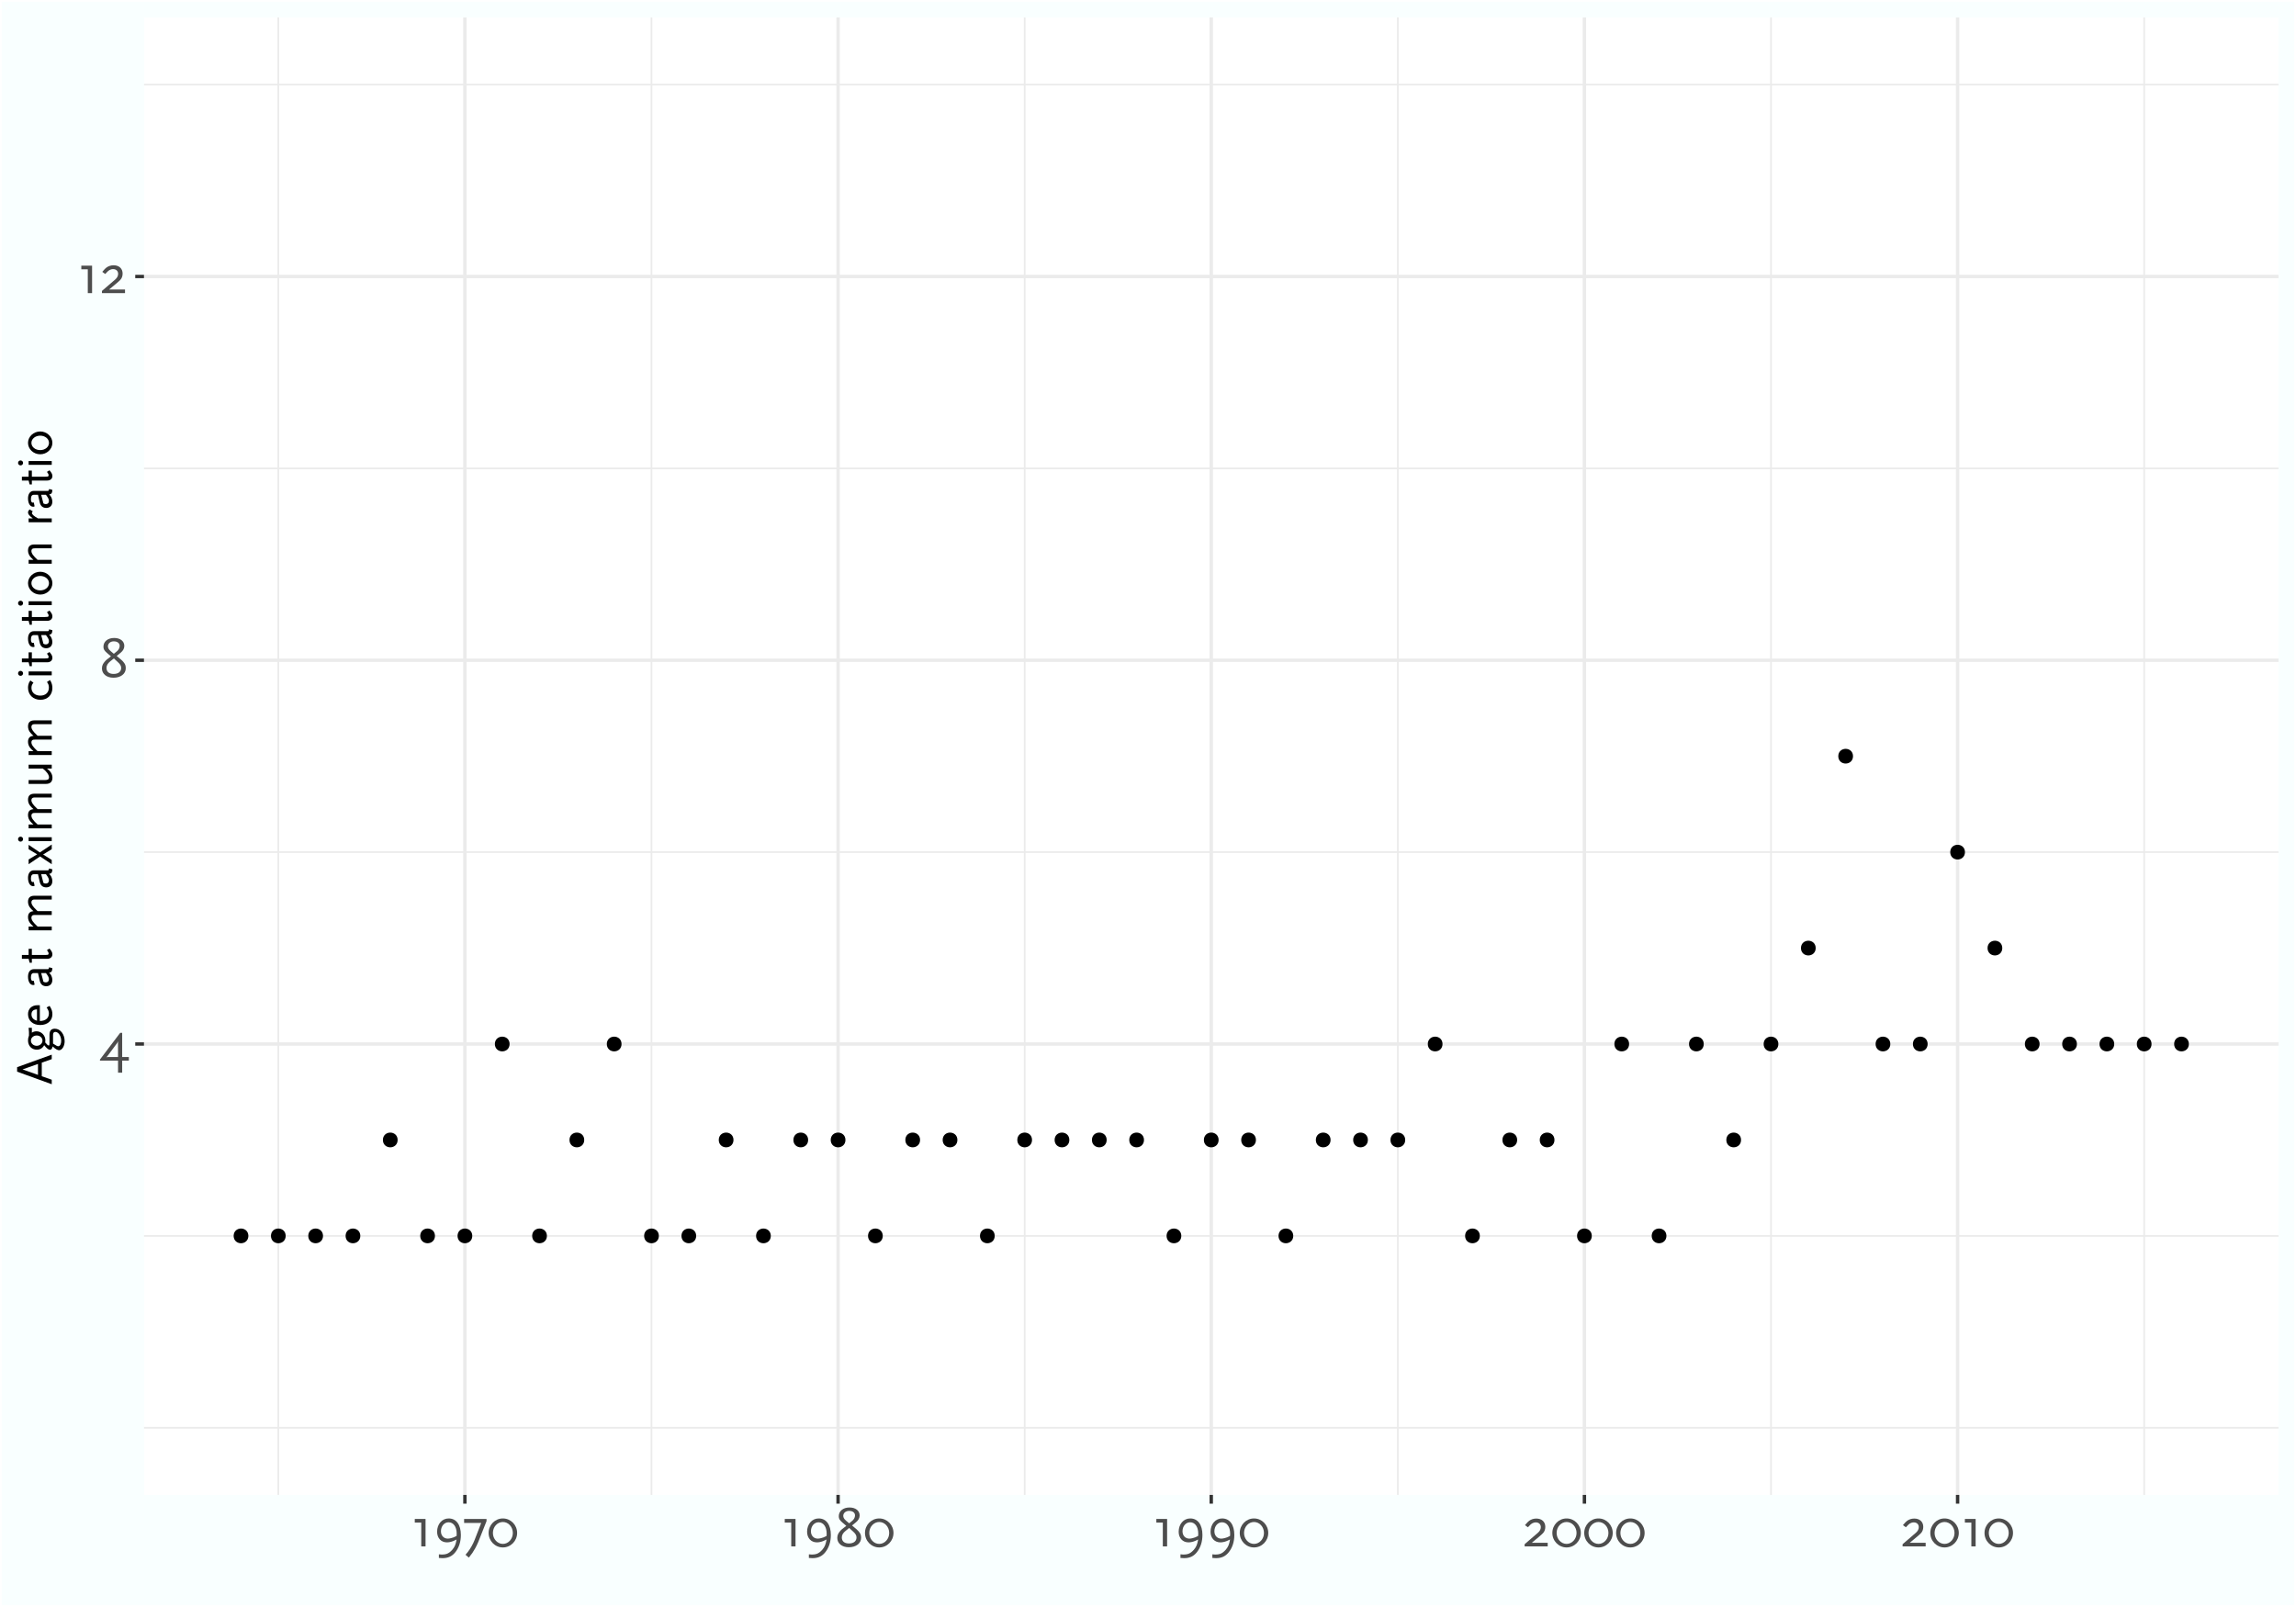 <?xml version="1.0" encoding="UTF-8"?>
<svg xmlns="http://www.w3.org/2000/svg" xmlns:xlink="http://www.w3.org/1999/xlink" width="720" height="504" viewBox="0 0 720 504">
<defs>
<g>
<g id="glyph-0-0">
<path d="M 1.547 0 L 8.266 0 L 8.266 -11.875 L 1.547 -11.875 Z M 2.578 -1.031 L 2.578 -10.859 L 7.234 -10.859 L 7.234 -1.031 Z M 2.578 -1.031 "/>
</g>
<g id="glyph-0-1">
<path d="M 9.188 0 L 9.188 -1.141 L 7.094 -1.141 L 7.094 -8.719 L 6.469 -8.719 L 0.125 -0.344 L 0.125 0 L 5.797 0 L 5.797 3.781 L 7.094 3.781 L 7.094 0 Z M 5.812 -6.078 L 5.781 -5.531 L 5.797 -1.141 L 2.578 -1.141 L 2.125 -1.047 L 2.469 -1.422 L 5.547 -5.547 Z M 5.812 -6.078 "/>
</g>
<g id="glyph-0-2">
<path d="M 8.219 -2.688 C 8.219 -3.531 8.062 -3.984 7.469 -4.688 C 7.25 -4.953 7.031 -5.172 6.859 -5.312 L 5.375 -6.562 L 6.625 -7.578 C 7.375 -8.188 7.766 -8.906 7.766 -9.719 C 7.766 -11.203 6.469 -12.203 4.594 -12.203 C 2.594 -12.203 1.219 -11.094 1.219 -9.453 C 1.219 -8.656 1.5 -8.219 2.406 -7.438 L 3.578 -6.438 L 2.297 -5.453 C 1.875 -5.125 1.281 -4.406 1.047 -3.953 C 0.859 -3.594 0.75 -3.156 0.75 -2.656 C 0.75 -0.922 2.219 0.266 4.359 0.266 C 6.641 0.266 8.219 -0.953 8.219 -2.688 Z M 6.781 -2.812 C 6.781 -1.641 5.891 -0.922 4.406 -0.922 C 2.984 -0.922 2.172 -1.609 2.172 -2.812 C 2.172 -3.562 2.562 -4.234 3.344 -4.859 L 4.484 -5.781 L 5.609 -4.75 C 6.469 -4 6.781 -3.453 6.781 -2.812 Z M 6.312 -9.719 C 6.312 -9.125 6 -8.484 5.469 -8.047 L 4.484 -7.234 L 3.516 -8.047 C 2.922 -8.547 2.625 -9.047 2.625 -9.578 C 2.625 -10.469 3.391 -11.141 4.453 -11.141 C 5.594 -11.141 6.312 -10.578 6.312 -9.719 Z M 6.312 -9.719 "/>
</g>
<g id="glyph-0-3">
<path d="M 4.656 0 L 4.656 -8.609 L 1.281 -8.609 L 1.281 -7.469 L 3.312 -7.469 L 3.312 0 Z M 4.656 0 "/>
</g>
<g id="glyph-0-4">
<path d="M 7.984 0 L 7.984 -1.141 L 3 -1.141 L 5.328 -3.078 C 6.5 -4.062 6.797 -4.406 7.016 -4.953 C 7.156 -5.297 7.234 -5.688 7.234 -6.109 C 7.234 -7.703 6.141 -8.734 4.391 -8.734 C 3.547 -8.734 2.734 -8.453 2.156 -8.016 C 1.75 -7.688 1.672 -7.609 0.859 -6.672 L 1.781 -6 C 2.625 -6.906 2.688 -6.953 3.062 -7.203 C 3.359 -7.391 3.828 -7.531 4.25 -7.531 C 5.188 -7.531 5.828 -6.938 5.828 -6.047 C 5.828 -5.422 5.531 -4.812 4.938 -4.297 L 0.75 -0.688 L 0.75 0 Z M 7.984 0 "/>
</g>
<g id="glyph-0-5">
<path d="M 8.734 -3.578 C 8.734 -6.797 7.297 -8.766 4.906 -8.766 C 2.828 -8.766 1.281 -7 1.281 -4.594 C 1.281 -2.625 2.531 -1.266 4.344 -1.266 C 4.969 -1.266 5.672 -1.406 6.375 -1.688 C 6.609 -1.781 6.766 -1.859 7.391 -2.156 C 7.094 -0.516 6.828 0.109 6.047 1.047 C 5.484 1.688 4.875 2.156 4.25 2.359 C 3.875 2.484 3.328 2.562 2.766 2.562 C 2.453 2.562 2.266 2.531 1.844 2.484 L 1.844 3.625 C 2.406 3.672 2.625 3.688 2.984 3.688 C 4.734 3.688 6 3.094 7.016 1.797 C 8.141 0.375 8.734 -1.469 8.734 -3.578 Z M 7.422 -4 C 7.422 -3.812 7.422 -3.656 7.391 -3.281 C 6.656 -2.891 6.281 -2.734 5.688 -2.594 C 5.297 -2.484 4.875 -2.438 4.625 -2.438 C 3.359 -2.438 2.484 -3.406 2.484 -4.734 C 2.484 -6.344 3.531 -7.562 4.875 -7.562 C 6.406 -7.562 7.422 -6.141 7.422 -4 Z M 7.422 -4 "/>
</g>
<g id="glyph-0-6">
<path d="M 7.781 -7.922 L 7.781 -8.609 L 0.75 -8.609 L 0.75 -7.359 L 6.109 -7.359 L 4.047 -2.031 C 3.562 -0.781 2.734 0.703 1.906 1.766 C 1.766 1.969 1.516 2.25 1.188 2.625 L 2.234 3.516 C 3.219 2.297 3.547 1.812 4.234 0.594 C 4.625 -0.125 4.938 -0.781 5.172 -1.344 Z M 7.781 -7.922 "/>
</g>
<g id="glyph-0-7">
<path d="M 9.375 -4.219 C 9.375 -6.734 7.375 -8.766 4.906 -8.766 C 2.438 -8.766 0.438 -6.734 0.438 -4.219 C 0.438 -1.703 2.438 0.328 4.906 0.328 C 7.375 0.328 9.375 -1.703 9.375 -4.219 Z M 8.031 -4.219 C 8.031 -2.328 6.625 -0.781 4.906 -0.781 C 3.188 -0.781 1.781 -2.328 1.781 -4.219 C 1.781 -6.125 3.188 -7.656 4.906 -7.656 C 6.625 -7.656 8.031 -6.125 8.031 -4.219 Z M 8.031 -4.219 "/>
</g>
<g id="glyph-1-0">
<path d="M 0 -1.375 L 0 -7.344 L -10.562 -7.344 L -10.562 -1.375 Z M -0.906 -2.281 L -9.641 -2.281 L -9.641 -6.438 L -0.906 -6.438 Z M -0.906 -2.281 "/>
</g>
<g id="glyph-1-1">
<path d="M 0 -9.391 L -10.859 -5.469 L -10.859 -4.062 L 0 -0.125 L 0 -1.531 L -3.125 -2.625 L -3.125 -6.891 L 0 -7.984 Z M -4.312 -6.484 L -4.312 -3.047 L -9.156 -4.766 Z M -4.312 -6.484 "/>
</g>
<g id="glyph-1-2">
<path d="M -6.234 -7.812 L -7.25 -7.812 L -7.141 -6.5 L -7.141 -5.391 C -7.375 -4.688 -7.438 -4.391 -7.438 -3.859 C -7.438 -2.156 -6.297 -0.953 -4.672 -0.953 C -3.656 -0.953 -2.859 -1.438 -2.375 -2.359 C -1.562 -1.375 -1.031 -0.922 -0.562 -0.922 C -0.141 -0.922 0.094 -1.234 0.297 -1.969 C 0.875 -1.422 1.156 -1.219 1.547 -1.016 C 1.844 -0.859 2.094 -0.781 2.297 -0.781 C 3.25 -0.781 4.047 -2.094 4.047 -3.609 C 4.047 -5.797 2.688 -7.531 0.984 -7.531 C -0.172 -7.531 -0.703 -6.922 -0.703 -5.578 L -0.703 -2.875 C -0.703 -2.438 -0.766 -2.266 -0.953 -2.266 C -1.172 -2.266 -1.484 -2.547 -2.047 -3.219 C -2.047 -3.328 -2.031 -3.406 -2.031 -3.453 C -2.016 -3.656 -2 -3.812 -2 -3.906 C -2 -5.422 -3.266 -6.719 -4.734 -6.719 C -5.328 -6.719 -5.812 -6.578 -6.234 -6.281 Z M 1.141 -6.531 C 2.109 -6.531 2.969 -5.203 2.969 -3.734 C 2.969 -2.75 2.594 -2.031 2.047 -2.031 C 1.781 -2.031 1.484 -2.172 0.766 -2.641 L 0.406 -2.875 L 0.406 -5.578 C 0.406 -6.219 0.641 -6.531 1.141 -6.531 Z M -4.719 -5.406 C -3.703 -5.406 -2.906 -4.703 -2.906 -3.797 C -2.906 -2.891 -3.734 -2.172 -4.719 -2.172 C -5.719 -2.172 -6.531 -2.891 -6.531 -3.781 C -6.531 -4.688 -5.734 -5.406 -4.719 -5.406 Z M -4.719 -5.406 "/>
</g>
<g id="glyph-1-3">
<path d="M -3.734 -6.906 L -4.438 -6.906 C -6.234 -6.906 -7.438 -5.812 -7.438 -4.109 C -7.438 -2.047 -5.922 -0.688 -3.609 -0.688 C -1.328 -0.688 0.203 -2.047 0.203 -4.062 C 0.203 -5.016 0 -5.609 -0.672 -6.688 L -1.609 -6.203 C -1.078 -5.422 -0.891 -4.953 -0.891 -4.312 C -0.891 -2.844 -1.969 -1.953 -3.734 -1.953 Z M -4.625 -5.594 L -4.625 -2.047 C -5.75 -2.312 -6.359 -3.031 -6.359 -4.031 C -6.359 -5.031 -5.75 -5.578 -4.625 -5.594 Z M -4.625 -5.594 "/>
</g>
<g id="glyph-1-4">
</g>
<g id="glyph-1-5">
<path d="M -0.797 -6.797 C -0.859 -6.438 -0.984 -6.234 -1.188 -6.203 L -5.625 -6.203 C -6.75 -6.203 -7.438 -5.297 -7.438 -3.844 C -7.438 -2.281 -6.781 -1.234 -5.828 -1.234 C -5.641 -1.234 -5.562 -1.25 -5.375 -1.359 L -5.625 -2.578 C -5.766 -2.531 -5.828 -2.516 -5.906 -2.516 C -6.312 -2.516 -6.531 -2.859 -6.531 -3.609 C -6.531 -4.547 -6.219 -4.984 -5.625 -4.984 L -4.312 -4.984 L -3.734 -2.484 C -3.469 -1.422 -2.766 -0.859 -1.719 -0.859 C -0.562 -0.859 0.188 -1.625 0.188 -2.797 C 0.188 -3.312 0.031 -3.891 -0.219 -4.344 C -0.359 -4.578 -0.484 -4.734 -0.797 -5.109 C -0.109 -5.172 0.141 -5.516 0.203 -6.516 Z M -1.812 -4.984 C -1.062 -3.953 -0.875 -3.578 -0.875 -3.047 C -0.875 -2.453 -1.25 -2.062 -1.828 -2.062 C -2.109 -2.062 -2.266 -2.094 -2.609 -2.266 L -3.312 -4.984 Z M -1.812 -4.984 "/>
</g>
<g id="glyph-1-6">
<path d="M -0.703 -4.672 L -1.5 -4.172 C -1.125 -3.656 -0.984 -3.422 -0.984 -3.125 C -0.984 -2.859 -1.109 -2.734 -1.312 -2.703 C -1.438 -2.688 -2.047 -2.656 -2.109 -2.656 L -6.234 -2.656 L -6.234 -4.578 L -7.25 -4.578 L -7.25 -2.656 L -9.359 -2.656 L -9.359 -1.453 L -7.25 -1.453 L -6.938 -0.234 L -6.234 -0.234 L -6.234 -1.453 L -1.406 -1.453 C -0.453 -1.453 0.203 -2.016 0.203 -2.844 C 0.203 -3.422 0 -3.828 -0.703 -4.672 Z M -0.703 -4.672 "/>
</g>
<g id="glyph-1-7">
<path d="M 0 -12.234 L -5.422 -12.234 C -6.781 -12.234 -7.438 -11.609 -7.438 -10.344 C -7.438 -9.656 -7.188 -8.938 -6.719 -8.406 C -6.438 -8.047 -6.281 -7.906 -5.719 -7.391 C -6.875 -7.312 -7.438 -6.703 -7.438 -5.5 C -7.438 -4.828 -7.188 -4.109 -6.719 -3.562 C -6.438 -3.219 -6.281 -3.078 -5.734 -2.578 L -7.25 -2.578 L -7.25 -1.375 L 0 -1.375 L 0 -2.578 L -4.438 -2.578 C -5.828 -3.844 -6.375 -4.625 -6.375 -5.359 C -6.375 -5.703 -6.219 -5.984 -5.984 -6.094 C -5.766 -6.203 -5.656 -6.203 -5.141 -6.203 L 0 -6.203 L 0 -7.406 L -4.438 -7.406 L -4.781 -7.75 C -5.906 -8.812 -6.375 -9.516 -6.375 -10.188 C -6.375 -10.531 -6.219 -10.812 -5.984 -10.922 C -5.766 -11.047 -5.656 -11.047 -5.141 -11.047 L 0 -11.047 Z M 0 -12.234 "/>
</g>
<g id="glyph-1-8">
<path d="M 0 -6.297 L -3.719 -3.812 L -7.25 -6.203 L -7.25 -4.828 L -4.562 -3.219 L -7.25 -1.609 L -7.25 -0.125 L -3.656 -2.562 L 0 -0.125 L 0 -1.469 L -2.703 -3.172 L 0 -4.828 Z M 0 -6.297 "/>
</g>
<g id="glyph-1-9">
<path d="M 0 -2.578 L -7.25 -2.578 L -7.25 -1.375 L 0 -1.375 Z M -9.781 -2.766 C -10.203 -2.766 -10.562 -2.422 -10.562 -1.984 C -10.562 -1.547 -10.203 -1.203 -9.781 -1.203 C -9.344 -1.203 -8.984 -1.547 -8.984 -1.984 C -8.984 -2.422 -9.344 -2.766 -9.781 -2.766 Z M -9.781 -2.766 "/>
</g>
<g id="glyph-1-10">
<path d="M 0 -7.344 L -7.25 -7.344 L -7.25 -6.125 L -2.812 -6.125 C -1.656 -5.297 -0.844 -4.141 -0.844 -3.375 C -0.844 -2.766 -1.219 -2.516 -2.109 -2.516 L -7.25 -2.516 L -7.25 -1.312 L -1.812 -1.312 C -0.484 -1.312 0.219 -1.984 0.219 -3.25 C 0.219 -4.344 -0.344 -5.281 -1.5 -6.125 L 0 -6.125 Z M 0 -7.344 "/>
</g>
<g id="glyph-1-11">
<path d="M -0.562 -6.891 L -1.5 -6.266 C -1.062 -5.688 -0.891 -5.234 -0.891 -4.531 C -0.891 -2.969 -1.938 -2 -3.594 -2 C -5.234 -2 -6.359 -2.969 -6.359 -4.438 C -6.359 -5.094 -6.188 -5.5 -5.734 -6.062 L -6.703 -6.75 C -7.062 -6.25 -7.172 -6.031 -7.297 -5.547 C -7.391 -5.203 -7.438 -4.844 -7.438 -4.484 C -7.438 -2.25 -5.828 -0.688 -3.531 -0.688 C -1.312 -0.688 0.203 -2.188 0.203 -4.406 C 0.203 -5.125 0.031 -5.828 -0.281 -6.422 C -0.344 -6.531 -0.438 -6.688 -0.562 -6.891 Z M -0.562 -6.891 "/>
</g>
<g id="glyph-1-12">
<path d="M -3.609 -7.844 C -5.719 -7.844 -7.438 -6.219 -7.438 -4.266 C -7.438 -2.297 -5.719 -0.688 -3.609 -0.688 C -1.531 -0.688 0.203 -2.297 0.203 -4.266 C 0.203 -6.219 -1.531 -7.844 -3.609 -7.844 Z M -3.609 -6.531 C -2.078 -6.531 -0.859 -5.531 -0.859 -4.266 C -0.859 -2.984 -2.078 -2 -3.609 -2 C -5.156 -2 -6.375 -2.984 -6.375 -4.266 C -6.375 -5.531 -5.156 -6.531 -3.609 -6.531 Z M -3.609 -6.531 "/>
</g>
<g id="glyph-1-13">
<path d="M 0 -7.406 L -5.422 -7.406 C -6.781 -7.406 -7.438 -6.781 -7.438 -5.5 C -7.438 -4.828 -7.188 -4.109 -6.719 -3.562 C -6.438 -3.219 -6.281 -3.078 -5.734 -2.578 L -7.25 -2.578 L -7.25 -1.375 L 0 -1.375 L 0 -2.578 L -4.438 -2.578 C -5.828 -3.844 -6.375 -4.625 -6.375 -5.359 C -6.375 -5.703 -6.219 -5.984 -5.984 -6.094 C -5.781 -6.172 -5.609 -6.203 -5.141 -6.203 L 0 -6.203 Z M 0 -7.406 "/>
</g>
<g id="glyph-1-14">
<path d="M -6.938 -5.391 C -7.266 -5.078 -7.438 -4.734 -7.438 -4.469 C -7.438 -3.922 -7.094 -3.469 -5.938 -2.578 L -7.25 -2.578 L -7.25 -1.375 L 0 -1.375 L 0 -2.578 L -4.312 -2.578 C -5.562 -3.266 -6.219 -3.844 -6.219 -4.281 C -6.219 -4.438 -6.141 -4.562 -5.938 -4.797 Z M -6.938 -5.391 "/>
</g>
</g>
<clipPath id="clip-0">
<path clip-rule="nonzero" d="M 45.152 5.48 L 714.523 5.48 L 714.523 468.852 L 45.152 468.852 Z M 45.152 5.48 "/>
</clipPath>
<clipPath id="clip-1">
<path clip-rule="nonzero" d="M 45.152 447 L 714.523 447 L 714.523 449 L 45.152 449 Z M 45.152 447 "/>
</clipPath>
<clipPath id="clip-2">
<path clip-rule="nonzero" d="M 45.152 387 L 714.523 387 L 714.523 388 L 45.152 388 Z M 45.152 387 "/>
</clipPath>
<clipPath id="clip-3">
<path clip-rule="nonzero" d="M 45.152 266 L 714.523 266 L 714.523 268 L 45.152 268 Z M 45.152 266 "/>
</clipPath>
<clipPath id="clip-4">
<path clip-rule="nonzero" d="M 45.152 146 L 714.523 146 L 714.523 148 L 45.152 148 Z M 45.152 146 "/>
</clipPath>
<clipPath id="clip-5">
<path clip-rule="nonzero" d="M 45.152 26 L 714.523 26 L 714.523 27 L 45.152 27 Z M 45.152 26 "/>
</clipPath>
<clipPath id="clip-6">
<path clip-rule="nonzero" d="M 87 5.48 L 88 5.48 L 88 468.852 L 87 468.852 Z M 87 5.48 "/>
</clipPath>
<clipPath id="clip-7">
<path clip-rule="nonzero" d="M 204 5.48 L 205 5.48 L 205 468.852 L 204 468.852 Z M 204 5.48 "/>
</clipPath>
<clipPath id="clip-8">
<path clip-rule="nonzero" d="M 321 5.48 L 322 5.48 L 322 468.852 L 321 468.852 Z M 321 5.48 "/>
</clipPath>
<clipPath id="clip-9">
<path clip-rule="nonzero" d="M 438 5.48 L 439 5.48 L 439 468.852 L 438 468.852 Z M 438 5.48 "/>
</clipPath>
<clipPath id="clip-10">
<path clip-rule="nonzero" d="M 555 5.48 L 556 5.48 L 556 468.852 L 555 468.852 Z M 555 5.48 "/>
</clipPath>
<clipPath id="clip-11">
<path clip-rule="nonzero" d="M 672 5.48 L 673 5.48 L 673 468.852 L 672 468.852 Z M 672 5.48 "/>
</clipPath>
<clipPath id="clip-12">
<path clip-rule="nonzero" d="M 45.152 326 L 714.523 326 L 714.523 328 L 45.152 328 Z M 45.152 326 "/>
</clipPath>
<clipPath id="clip-13">
<path clip-rule="nonzero" d="M 45.152 206 L 714.523 206 L 714.523 208 L 45.152 208 Z M 45.152 206 "/>
</clipPath>
<clipPath id="clip-14">
<path clip-rule="nonzero" d="M 45.152 86 L 714.523 86 L 714.523 88 L 45.152 88 Z M 45.152 86 "/>
</clipPath>
<clipPath id="clip-15">
<path clip-rule="nonzero" d="M 145 5.48 L 147 5.48 L 147 468.852 L 145 468.852 Z M 145 5.48 "/>
</clipPath>
<clipPath id="clip-16">
<path clip-rule="nonzero" d="M 262 5.48 L 264 5.48 L 264 468.852 L 262 468.852 Z M 262 5.48 "/>
</clipPath>
<clipPath id="clip-17">
<path clip-rule="nonzero" d="M 379 5.48 L 381 5.48 L 381 468.852 L 379 468.852 Z M 379 5.48 "/>
</clipPath>
<clipPath id="clip-18">
<path clip-rule="nonzero" d="M 496 5.48 L 498 5.48 L 498 468.852 L 496 468.852 Z M 496 5.48 "/>
</clipPath>
<clipPath id="clip-19">
<path clip-rule="nonzero" d="M 613 5.48 L 615 5.48 L 615 468.852 L 613 468.852 Z M 613 5.48 "/>
</clipPath>
</defs>
<rect x="-72" y="-50.4" width="864" height="604.8" fill="rgb(100%, 100%, 100%)" fill-opacity="1"/>
<rect x="-72" y="-50.4" width="864" height="604.8" fill="rgb(97.647%, 100%, 100%)" fill-opacity="1"/>
<path fill="none" stroke-width="1.067" stroke-linecap="round" stroke-linejoin="round" stroke="rgb(100%, 100%, 100%)" stroke-opacity="1" stroke-miterlimit="10" d="M 0 504 L 720 504 L 720 0 L 0 0 Z M 0 504 "/>
<g clip-path="url(#clip-0)">
<path fill-rule="nonzero" fill="rgb(100%, 100%, 100%)" fill-opacity="1" d="M 45.152 468.848 L 714.523 468.848 L 714.523 5.477 L 45.152 5.477 Z M 45.152 468.848 "/>
</g>
<g clip-path="url(#clip-1)">
<path fill="none" stroke-width="0.533" stroke-linecap="butt" stroke-linejoin="round" stroke="rgb(92.157%, 92.157%, 92.157%)" stroke-opacity="1" stroke-miterlimit="10" d="M 45.152 447.785 L 714.52 447.785 "/>
</g>
<g clip-path="url(#clip-2)">
<path fill="none" stroke-width="0.533" stroke-linecap="butt" stroke-linejoin="round" stroke="rgb(92.157%, 92.157%, 92.157%)" stroke-opacity="1" stroke-miterlimit="10" d="M 45.152 387.609 L 714.52 387.609 "/>
</g>
<g clip-path="url(#clip-3)">
<path fill="none" stroke-width="0.533" stroke-linecap="butt" stroke-linejoin="round" stroke="rgb(92.157%, 92.157%, 92.157%)" stroke-opacity="1" stroke-miterlimit="10" d="M 45.152 267.254 L 714.52 267.254 "/>
</g>
<g clip-path="url(#clip-4)">
<path fill="none" stroke-width="0.533" stroke-linecap="butt" stroke-linejoin="round" stroke="rgb(92.157%, 92.157%, 92.157%)" stroke-opacity="1" stroke-miterlimit="10" d="M 45.152 146.898 L 714.52 146.898 "/>
</g>
<g clip-path="url(#clip-5)">
<path fill="none" stroke-width="0.533" stroke-linecap="butt" stroke-linejoin="round" stroke="rgb(92.157%, 92.157%, 92.157%)" stroke-opacity="1" stroke-miterlimit="10" d="M 45.152 26.543 L 714.52 26.543 "/>
</g>
<g clip-path="url(#clip-6)">
<path fill="none" stroke-width="0.533" stroke-linecap="butt" stroke-linejoin="round" stroke="rgb(92.157%, 92.157%, 92.157%)" stroke-opacity="1" stroke-miterlimit="10" d="M 87.277 468.848 L 87.277 5.48 "/>
</g>
<g clip-path="url(#clip-7)">
<path fill="none" stroke-width="0.533" stroke-linecap="butt" stroke-linejoin="round" stroke="rgb(92.157%, 92.157%, 92.157%)" stroke-opacity="1" stroke-miterlimit="10" d="M 204.301 468.848 L 204.301 5.48 "/>
</g>
<g clip-path="url(#clip-8)">
<path fill="none" stroke-width="0.533" stroke-linecap="butt" stroke-linejoin="round" stroke="rgb(92.157%, 92.157%, 92.157%)" stroke-opacity="1" stroke-miterlimit="10" d="M 321.324 468.848 L 321.324 5.48 "/>
</g>
<g clip-path="url(#clip-9)">
<path fill="none" stroke-width="0.533" stroke-linecap="butt" stroke-linejoin="round" stroke="rgb(92.157%, 92.157%, 92.157%)" stroke-opacity="1" stroke-miterlimit="10" d="M 438.348 468.848 L 438.348 5.48 "/>
</g>
<g clip-path="url(#clip-10)">
<path fill="none" stroke-width="0.533" stroke-linecap="butt" stroke-linejoin="round" stroke="rgb(92.157%, 92.157%, 92.157%)" stroke-opacity="1" stroke-miterlimit="10" d="M 555.371 468.848 L 555.371 5.48 "/>
</g>
<g clip-path="url(#clip-11)">
<path fill="none" stroke-width="0.533" stroke-linecap="butt" stroke-linejoin="round" stroke="rgb(92.157%, 92.157%, 92.157%)" stroke-opacity="1" stroke-miterlimit="10" d="M 672.391 468.848 L 672.391 5.48 "/>
</g>
<g clip-path="url(#clip-12)">
<path fill="none" stroke-width="1.067" stroke-linecap="butt" stroke-linejoin="round" stroke="rgb(92.157%, 92.157%, 92.157%)" stroke-opacity="1" stroke-miterlimit="10" d="M 45.152 327.43 L 714.52 327.43 "/>
</g>
<g clip-path="url(#clip-13)">
<path fill="none" stroke-width="1.067" stroke-linecap="butt" stroke-linejoin="round" stroke="rgb(92.157%, 92.157%, 92.157%)" stroke-opacity="1" stroke-miterlimit="10" d="M 45.152 207.074 L 714.52 207.074 "/>
</g>
<g clip-path="url(#clip-14)">
<path fill="none" stroke-width="1.067" stroke-linecap="butt" stroke-linejoin="round" stroke="rgb(92.157%, 92.157%, 92.157%)" stroke-opacity="1" stroke-miterlimit="10" d="M 45.152 86.719 L 714.52 86.719 "/>
</g>
<g clip-path="url(#clip-15)">
<path fill="none" stroke-width="1.067" stroke-linecap="butt" stroke-linejoin="round" stroke="rgb(92.157%, 92.157%, 92.157%)" stroke-opacity="1" stroke-miterlimit="10" d="M 145.789 468.848 L 145.789 5.48 "/>
</g>
<g clip-path="url(#clip-16)">
<path fill="none" stroke-width="1.067" stroke-linecap="butt" stroke-linejoin="round" stroke="rgb(92.157%, 92.157%, 92.157%)" stroke-opacity="1" stroke-miterlimit="10" d="M 262.812 468.848 L 262.812 5.48 "/>
</g>
<g clip-path="url(#clip-17)">
<path fill="none" stroke-width="1.067" stroke-linecap="butt" stroke-linejoin="round" stroke="rgb(92.157%, 92.157%, 92.157%)" stroke-opacity="1" stroke-miterlimit="10" d="M 379.836 468.848 L 379.836 5.48 "/>
</g>
<g clip-path="url(#clip-18)">
<path fill="none" stroke-width="1.067" stroke-linecap="butt" stroke-linejoin="round" stroke="rgb(92.157%, 92.157%, 92.157%)" stroke-opacity="1" stroke-miterlimit="10" d="M 496.859 468.848 L 496.859 5.48 "/>
</g>
<g clip-path="url(#clip-19)">
<path fill="none" stroke-width="1.067" stroke-linecap="butt" stroke-linejoin="round" stroke="rgb(92.157%, 92.157%, 92.157%)" stroke-opacity="1" stroke-miterlimit="10" d="M 613.883 468.848 L 613.883 5.48 "/>
</g>
<path fill-rule="nonzero" fill="rgb(0%, 0%, 0%)" fill-opacity="1" stroke-width="0.709" stroke-linecap="round" stroke-linejoin="round" stroke="rgb(0%, 0%, 0%)" stroke-opacity="1" stroke-miterlimit="10" d="M 77.531 387.609 C 77.531 390.215 73.621 390.215 73.621 387.609 C 73.621 385.004 77.531 385.004 77.531 387.609 "/>
<path fill-rule="nonzero" fill="rgb(0%, 0%, 0%)" fill-opacity="1" stroke-width="0.709" stroke-linecap="round" stroke-linejoin="round" stroke="rgb(0%, 0%, 0%)" stroke-opacity="1" stroke-miterlimit="10" d="M 89.234 387.609 C 89.234 390.215 85.324 390.215 85.324 387.609 C 85.324 385.004 89.234 385.004 89.234 387.609 "/>
<path fill-rule="nonzero" fill="rgb(0%, 0%, 0%)" fill-opacity="1" stroke-width="0.709" stroke-linecap="round" stroke-linejoin="round" stroke="rgb(0%, 0%, 0%)" stroke-opacity="1" stroke-miterlimit="10" d="M 100.938 387.609 C 100.938 390.215 97.027 390.215 97.027 387.609 C 97.027 385.004 100.938 385.004 100.938 387.609 "/>
<path fill-rule="nonzero" fill="rgb(0%, 0%, 0%)" fill-opacity="1" stroke-width="0.709" stroke-linecap="round" stroke-linejoin="round" stroke="rgb(0%, 0%, 0%)" stroke-opacity="1" stroke-miterlimit="10" d="M 112.637 387.609 C 112.637 390.215 108.73 390.215 108.73 387.609 C 108.73 385.004 112.637 385.004 112.637 387.609 "/>
<path fill-rule="nonzero" fill="rgb(0%, 0%, 0%)" fill-opacity="1" stroke-width="0.709" stroke-linecap="round" stroke-linejoin="round" stroke="rgb(0%, 0%, 0%)" stroke-opacity="1" stroke-miterlimit="10" d="M 124.34 357.52 C 124.34 360.125 120.43 360.125 120.43 357.52 C 120.43 354.914 124.34 354.914 124.34 357.52 "/>
<path fill-rule="nonzero" fill="rgb(0%, 0%, 0%)" fill-opacity="1" stroke-width="0.709" stroke-linecap="round" stroke-linejoin="round" stroke="rgb(0%, 0%, 0%)" stroke-opacity="1" stroke-miterlimit="10" d="M 136.043 387.609 C 136.043 390.215 132.133 390.215 132.133 387.609 C 132.133 385.004 136.043 385.004 136.043 387.609 "/>
<path fill-rule="nonzero" fill="rgb(0%, 0%, 0%)" fill-opacity="1" stroke-width="0.709" stroke-linecap="round" stroke-linejoin="round" stroke="rgb(0%, 0%, 0%)" stroke-opacity="1" stroke-miterlimit="10" d="M 147.746 387.609 C 147.746 390.215 143.836 390.215 143.836 387.609 C 143.836 385.004 147.746 385.004 147.746 387.609 "/>
<path fill-rule="nonzero" fill="rgb(0%, 0%, 0%)" fill-opacity="1" stroke-width="0.709" stroke-linecap="round" stroke-linejoin="round" stroke="rgb(0%, 0%, 0%)" stroke-opacity="1" stroke-miterlimit="10" d="M 159.449 327.43 C 159.449 330.039 155.539 330.039 155.539 327.43 C 155.539 324.824 159.449 324.824 159.449 327.43 "/>
<path fill-rule="nonzero" fill="rgb(0%, 0%, 0%)" fill-opacity="1" stroke-width="0.709" stroke-linecap="round" stroke-linejoin="round" stroke="rgb(0%, 0%, 0%)" stroke-opacity="1" stroke-miterlimit="10" d="M 171.148 387.609 C 171.148 390.215 167.238 390.215 167.238 387.609 C 167.238 385.004 171.148 385.004 171.148 387.609 "/>
<path fill-rule="nonzero" fill="rgb(0%, 0%, 0%)" fill-opacity="1" stroke-width="0.709" stroke-linecap="round" stroke-linejoin="round" stroke="rgb(0%, 0%, 0%)" stroke-opacity="1" stroke-miterlimit="10" d="M 182.852 357.52 C 182.852 360.125 178.941 360.125 178.941 357.52 C 178.941 354.914 182.852 354.914 182.852 357.52 "/>
<path fill-rule="nonzero" fill="rgb(0%, 0%, 0%)" fill-opacity="1" stroke-width="0.709" stroke-linecap="round" stroke-linejoin="round" stroke="rgb(0%, 0%, 0%)" stroke-opacity="1" stroke-miterlimit="10" d="M 194.555 327.43 C 194.555 330.039 190.645 330.039 190.645 327.43 C 190.645 324.824 194.555 324.824 194.555 327.43 "/>
<path fill-rule="nonzero" fill="rgb(0%, 0%, 0%)" fill-opacity="1" stroke-width="0.709" stroke-linecap="round" stroke-linejoin="round" stroke="rgb(0%, 0%, 0%)" stroke-opacity="1" stroke-miterlimit="10" d="M 206.258 387.609 C 206.258 390.215 202.348 390.215 202.348 387.609 C 202.348 385.004 206.258 385.004 206.258 387.609 "/>
<path fill-rule="nonzero" fill="rgb(0%, 0%, 0%)" fill-opacity="1" stroke-width="0.709" stroke-linecap="round" stroke-linejoin="round" stroke="rgb(0%, 0%, 0%)" stroke-opacity="1" stroke-miterlimit="10" d="M 217.957 387.609 C 217.957 390.215 214.051 390.215 214.051 387.609 C 214.051 385.004 217.957 385.004 217.957 387.609 "/>
<path fill-rule="nonzero" fill="rgb(0%, 0%, 0%)" fill-opacity="1" stroke-width="0.709" stroke-linecap="round" stroke-linejoin="round" stroke="rgb(0%, 0%, 0%)" stroke-opacity="1" stroke-miterlimit="10" d="M 229.66 357.52 C 229.66 360.125 225.75 360.125 225.75 357.52 C 225.75 354.914 229.66 354.914 229.66 357.52 "/>
<path fill-rule="nonzero" fill="rgb(0%, 0%, 0%)" fill-opacity="1" stroke-width="0.709" stroke-linecap="round" stroke-linejoin="round" stroke="rgb(0%, 0%, 0%)" stroke-opacity="1" stroke-miterlimit="10" d="M 241.363 387.609 C 241.363 390.215 237.453 390.215 237.453 387.609 C 237.453 385.004 241.363 385.004 241.363 387.609 "/>
<path fill-rule="nonzero" fill="rgb(0%, 0%, 0%)" fill-opacity="1" stroke-width="0.709" stroke-linecap="round" stroke-linejoin="round" stroke="rgb(0%, 0%, 0%)" stroke-opacity="1" stroke-miterlimit="10" d="M 253.066 357.52 C 253.066 360.125 249.156 360.125 249.156 357.52 C 249.156 354.914 253.066 354.914 253.066 357.52 "/>
<path fill-rule="nonzero" fill="rgb(0%, 0%, 0%)" fill-opacity="1" stroke-width="0.709" stroke-linecap="round" stroke-linejoin="round" stroke="rgb(0%, 0%, 0%)" stroke-opacity="1" stroke-miterlimit="10" d="M 264.77 357.52 C 264.77 360.125 260.859 360.125 260.859 357.52 C 260.859 354.914 264.77 354.914 264.77 357.52 "/>
<path fill-rule="nonzero" fill="rgb(0%, 0%, 0%)" fill-opacity="1" stroke-width="0.709" stroke-linecap="round" stroke-linejoin="round" stroke="rgb(0%, 0%, 0%)" stroke-opacity="1" stroke-miterlimit="10" d="M 276.469 387.609 C 276.469 390.215 272.559 390.215 272.559 387.609 C 272.559 385.004 276.469 385.004 276.469 387.609 "/>
<path fill-rule="nonzero" fill="rgb(0%, 0%, 0%)" fill-opacity="1" stroke-width="0.709" stroke-linecap="round" stroke-linejoin="round" stroke="rgb(0%, 0%, 0%)" stroke-opacity="1" stroke-miterlimit="10" d="M 288.172 357.52 C 288.172 360.125 284.262 360.125 284.262 357.52 C 284.262 354.914 288.172 354.914 288.172 357.52 "/>
<path fill-rule="nonzero" fill="rgb(0%, 0%, 0%)" fill-opacity="1" stroke-width="0.709" stroke-linecap="round" stroke-linejoin="round" stroke="rgb(0%, 0%, 0%)" stroke-opacity="1" stroke-miterlimit="10" d="M 299.875 357.52 C 299.875 360.125 295.965 360.125 295.965 357.52 C 295.965 354.914 299.875 354.914 299.875 357.52 "/>
<path fill-rule="nonzero" fill="rgb(0%, 0%, 0%)" fill-opacity="1" stroke-width="0.709" stroke-linecap="round" stroke-linejoin="round" stroke="rgb(0%, 0%, 0%)" stroke-opacity="1" stroke-miterlimit="10" d="M 311.578 387.609 C 311.578 390.215 307.668 390.215 307.668 387.609 C 307.668 385.004 311.578 385.004 311.578 387.609 "/>
<path fill-rule="nonzero" fill="rgb(0%, 0%, 0%)" fill-opacity="1" stroke-width="0.709" stroke-linecap="round" stroke-linejoin="round" stroke="rgb(0%, 0%, 0%)" stroke-opacity="1" stroke-miterlimit="10" d="M 323.277 357.52 C 323.277 360.125 319.371 360.125 319.371 357.52 C 319.371 354.914 323.277 354.914 323.277 357.52 "/>
<path fill-rule="nonzero" fill="rgb(0%, 0%, 0%)" fill-opacity="1" stroke-width="0.709" stroke-linecap="round" stroke-linejoin="round" stroke="rgb(0%, 0%, 0%)" stroke-opacity="1" stroke-miterlimit="10" d="M 334.98 357.52 C 334.98 360.125 331.07 360.125 331.07 357.52 C 331.07 354.914 334.98 354.914 334.98 357.52 "/>
<path fill-rule="nonzero" fill="rgb(0%, 0%, 0%)" fill-opacity="1" stroke-width="0.709" stroke-linecap="round" stroke-linejoin="round" stroke="rgb(0%, 0%, 0%)" stroke-opacity="1" stroke-miterlimit="10" d="M 346.684 357.52 C 346.684 360.125 342.773 360.125 342.773 357.52 C 342.773 354.914 346.684 354.914 346.684 357.52 "/>
<path fill-rule="nonzero" fill="rgb(0%, 0%, 0%)" fill-opacity="1" stroke-width="0.709" stroke-linecap="round" stroke-linejoin="round" stroke="rgb(0%, 0%, 0%)" stroke-opacity="1" stroke-miterlimit="10" d="M 358.387 357.52 C 358.387 360.125 354.477 360.125 354.477 357.52 C 354.477 354.914 358.387 354.914 358.387 357.52 "/>
<path fill-rule="nonzero" fill="rgb(0%, 0%, 0%)" fill-opacity="1" stroke-width="0.709" stroke-linecap="round" stroke-linejoin="round" stroke="rgb(0%, 0%, 0%)" stroke-opacity="1" stroke-miterlimit="10" d="M 370.09 387.609 C 370.09 390.215 366.18 390.215 366.18 387.609 C 366.18 385.004 370.09 385.004 370.09 387.609 "/>
<path fill-rule="nonzero" fill="rgb(0%, 0%, 0%)" fill-opacity="1" stroke-width="0.709" stroke-linecap="round" stroke-linejoin="round" stroke="rgb(0%, 0%, 0%)" stroke-opacity="1" stroke-miterlimit="10" d="M 381.789 357.52 C 381.789 360.125 377.879 360.125 377.879 357.52 C 377.879 354.914 381.789 354.914 381.789 357.52 "/>
<path fill-rule="nonzero" fill="rgb(0%, 0%, 0%)" fill-opacity="1" stroke-width="0.709" stroke-linecap="round" stroke-linejoin="round" stroke="rgb(0%, 0%, 0%)" stroke-opacity="1" stroke-miterlimit="10" d="M 393.492 357.52 C 393.492 360.125 389.582 360.125 389.582 357.52 C 389.582 354.914 393.492 354.914 393.492 357.52 "/>
<path fill-rule="nonzero" fill="rgb(0%, 0%, 0%)" fill-opacity="1" stroke-width="0.709" stroke-linecap="round" stroke-linejoin="round" stroke="rgb(0%, 0%, 0%)" stroke-opacity="1" stroke-miterlimit="10" d="M 405.195 387.609 C 405.195 390.215 401.285 390.215 401.285 387.609 C 401.285 385.004 405.195 385.004 405.195 387.609 "/>
<path fill-rule="nonzero" fill="rgb(0%, 0%, 0%)" fill-opacity="1" stroke-width="0.709" stroke-linecap="round" stroke-linejoin="round" stroke="rgb(0%, 0%, 0%)" stroke-opacity="1" stroke-miterlimit="10" d="M 416.898 357.52 C 416.898 360.125 412.988 360.125 412.988 357.52 C 412.988 354.914 416.898 354.914 416.898 357.52 "/>
<path fill-rule="nonzero" fill="rgb(0%, 0%, 0%)" fill-opacity="1" stroke-width="0.709" stroke-linecap="round" stroke-linejoin="round" stroke="rgb(0%, 0%, 0%)" stroke-opacity="1" stroke-miterlimit="10" d="M 428.598 357.52 C 428.598 360.125 424.691 360.125 424.691 357.52 C 424.691 354.914 428.598 354.914 428.598 357.52 "/>
<path fill-rule="nonzero" fill="rgb(0%, 0%, 0%)" fill-opacity="1" stroke-width="0.709" stroke-linecap="round" stroke-linejoin="round" stroke="rgb(0%, 0%, 0%)" stroke-opacity="1" stroke-miterlimit="10" d="M 440.301 357.52 C 440.301 360.125 436.391 360.125 436.391 357.52 C 436.391 354.914 440.301 354.914 440.301 357.52 "/>
<path fill-rule="nonzero" fill="rgb(0%, 0%, 0%)" fill-opacity="1" stroke-width="0.709" stroke-linecap="round" stroke-linejoin="round" stroke="rgb(0%, 0%, 0%)" stroke-opacity="1" stroke-miterlimit="10" d="M 452.004 327.43 C 452.004 330.039 448.094 330.039 448.094 327.43 C 448.094 324.824 452.004 324.824 452.004 327.43 "/>
<path fill-rule="nonzero" fill="rgb(0%, 0%, 0%)" fill-opacity="1" stroke-width="0.709" stroke-linecap="round" stroke-linejoin="round" stroke="rgb(0%, 0%, 0%)" stroke-opacity="1" stroke-miterlimit="10" d="M 463.707 387.609 C 463.707 390.215 459.797 390.215 459.797 387.609 C 459.797 385.004 463.707 385.004 463.707 387.609 "/>
<path fill-rule="nonzero" fill="rgb(0%, 0%, 0%)" fill-opacity="1" stroke-width="0.709" stroke-linecap="round" stroke-linejoin="round" stroke="rgb(0%, 0%, 0%)" stroke-opacity="1" stroke-miterlimit="10" d="M 475.41 357.52 C 475.41 360.125 471.5 360.125 471.5 357.52 C 471.5 354.914 475.41 354.914 475.41 357.52 "/>
<path fill-rule="nonzero" fill="rgb(0%, 0%, 0%)" fill-opacity="1" stroke-width="0.709" stroke-linecap="round" stroke-linejoin="round" stroke="rgb(0%, 0%, 0%)" stroke-opacity="1" stroke-miterlimit="10" d="M 487.109 357.52 C 487.109 360.125 483.203 360.125 483.203 357.52 C 483.203 354.914 487.109 354.914 487.109 357.52 "/>
<path fill-rule="nonzero" fill="rgb(0%, 0%, 0%)" fill-opacity="1" stroke-width="0.709" stroke-linecap="round" stroke-linejoin="round" stroke="rgb(0%, 0%, 0%)" stroke-opacity="1" stroke-miterlimit="10" d="M 498.812 387.609 C 498.812 390.215 494.902 390.215 494.902 387.609 C 494.902 385.004 498.812 385.004 498.812 387.609 "/>
<path fill-rule="nonzero" fill="rgb(0%, 0%, 0%)" fill-opacity="1" stroke-width="0.709" stroke-linecap="round" stroke-linejoin="round" stroke="rgb(0%, 0%, 0%)" stroke-opacity="1" stroke-miterlimit="10" d="M 510.516 327.43 C 510.516 330.039 506.605 330.039 506.605 327.43 C 506.605 324.824 510.516 324.824 510.516 327.43 "/>
<path fill-rule="nonzero" fill="rgb(0%, 0%, 0%)" fill-opacity="1" stroke-width="0.709" stroke-linecap="round" stroke-linejoin="round" stroke="rgb(0%, 0%, 0%)" stroke-opacity="1" stroke-miterlimit="10" d="M 522.219 387.609 C 522.219 390.215 518.309 390.215 518.309 387.609 C 518.309 385.004 522.219 385.004 522.219 387.609 "/>
<path fill-rule="nonzero" fill="rgb(0%, 0%, 0%)" fill-opacity="1" stroke-width="0.709" stroke-linecap="round" stroke-linejoin="round" stroke="rgb(0%, 0%, 0%)" stroke-opacity="1" stroke-miterlimit="10" d="M 533.922 327.43 C 533.922 330.039 530.012 330.039 530.012 327.43 C 530.012 324.824 533.922 324.824 533.922 327.43 "/>
<path fill-rule="nonzero" fill="rgb(0%, 0%, 0%)" fill-opacity="1" stroke-width="0.709" stroke-linecap="round" stroke-linejoin="round" stroke="rgb(0%, 0%, 0%)" stroke-opacity="1" stroke-miterlimit="10" d="M 545.621 357.52 C 545.621 360.125 541.711 360.125 541.711 357.52 C 541.711 354.914 545.621 354.914 545.621 357.52 "/>
<path fill-rule="nonzero" fill="rgb(0%, 0%, 0%)" fill-opacity="1" stroke-width="0.709" stroke-linecap="round" stroke-linejoin="round" stroke="rgb(0%, 0%, 0%)" stroke-opacity="1" stroke-miterlimit="10" d="M 557.324 327.43 C 557.324 330.039 553.414 330.039 553.414 327.43 C 553.414 324.824 557.324 324.824 557.324 327.43 "/>
<path fill-rule="nonzero" fill="rgb(0%, 0%, 0%)" fill-opacity="1" stroke-width="0.709" stroke-linecap="round" stroke-linejoin="round" stroke="rgb(0%, 0%, 0%)" stroke-opacity="1" stroke-miterlimit="10" d="M 569.027 297.344 C 569.027 299.949 565.117 299.949 565.117 297.344 C 565.117 294.734 569.027 294.734 569.027 297.344 "/>
<path fill-rule="nonzero" fill="rgb(0%, 0%, 0%)" fill-opacity="1" stroke-width="0.709" stroke-linecap="round" stroke-linejoin="round" stroke="rgb(0%, 0%, 0%)" stroke-opacity="1" stroke-miterlimit="10" d="M 580.73 237.164 C 580.73 239.77 576.82 239.77 576.82 237.164 C 576.82 234.559 580.73 234.559 580.73 237.164 "/>
<path fill-rule="nonzero" fill="rgb(0%, 0%, 0%)" fill-opacity="1" stroke-width="0.709" stroke-linecap="round" stroke-linejoin="round" stroke="rgb(0%, 0%, 0%)" stroke-opacity="1" stroke-miterlimit="10" d="M 592.43 327.43 C 592.43 330.039 588.523 330.039 588.523 327.43 C 588.523 324.824 592.43 324.824 592.43 327.43 "/>
<path fill-rule="nonzero" fill="rgb(0%, 0%, 0%)" fill-opacity="1" stroke-width="0.709" stroke-linecap="round" stroke-linejoin="round" stroke="rgb(0%, 0%, 0%)" stroke-opacity="1" stroke-miterlimit="10" d="M 604.133 327.43 C 604.133 330.039 600.223 330.039 600.223 327.43 C 600.223 324.824 604.133 324.824 604.133 327.43 "/>
<path fill-rule="nonzero" fill="rgb(0%, 0%, 0%)" fill-opacity="1" stroke-width="0.709" stroke-linecap="round" stroke-linejoin="round" stroke="rgb(0%, 0%, 0%)" stroke-opacity="1" stroke-miterlimit="10" d="M 615.836 267.254 C 615.836 269.859 611.926 269.859 611.926 267.254 C 611.926 264.648 615.836 264.648 615.836 267.254 "/>
<path fill-rule="nonzero" fill="rgb(0%, 0%, 0%)" fill-opacity="1" stroke-width="0.709" stroke-linecap="round" stroke-linejoin="round" stroke="rgb(0%, 0%, 0%)" stroke-opacity="1" stroke-miterlimit="10" d="M 627.539 297.344 C 627.539 299.949 623.629 299.949 623.629 297.344 C 623.629 294.734 627.539 294.734 627.539 297.344 "/>
<path fill-rule="nonzero" fill="rgb(0%, 0%, 0%)" fill-opacity="1" stroke-width="0.709" stroke-linecap="round" stroke-linejoin="round" stroke="rgb(0%, 0%, 0%)" stroke-opacity="1" stroke-miterlimit="10" d="M 639.242 327.43 C 639.242 330.039 635.332 330.039 635.332 327.43 C 635.332 324.824 639.242 324.824 639.242 327.43 "/>
<path fill-rule="nonzero" fill="rgb(0%, 0%, 0%)" fill-opacity="1" stroke-width="0.709" stroke-linecap="round" stroke-linejoin="round" stroke="rgb(0%, 0%, 0%)" stroke-opacity="1" stroke-miterlimit="10" d="M 650.941 327.43 C 650.941 330.039 647.031 330.039 647.031 327.43 C 647.031 324.824 650.941 324.824 650.941 327.43 "/>
<path fill-rule="nonzero" fill="rgb(0%, 0%, 0%)" fill-opacity="1" stroke-width="0.709" stroke-linecap="round" stroke-linejoin="round" stroke="rgb(0%, 0%, 0%)" stroke-opacity="1" stroke-miterlimit="10" d="M 662.645 327.43 C 662.645 330.039 658.734 330.039 658.734 327.43 C 658.734 324.824 662.645 324.824 662.645 327.43 "/>
<path fill-rule="nonzero" fill="rgb(0%, 0%, 0%)" fill-opacity="1" stroke-width="0.709" stroke-linecap="round" stroke-linejoin="round" stroke="rgb(0%, 0%, 0%)" stroke-opacity="1" stroke-miterlimit="10" d="M 674.348 327.43 C 674.348 330.039 670.438 330.039 670.438 327.43 C 670.438 324.824 674.348 324.824 674.348 327.43 "/>
<path fill-rule="nonzero" fill="rgb(0%, 0%, 0%)" fill-opacity="1" stroke-width="0.709" stroke-linecap="round" stroke-linejoin="round" stroke="rgb(0%, 0%, 0%)" stroke-opacity="1" stroke-miterlimit="10" d="M 686.051 327.43 C 686.051 330.039 682.141 330.039 682.141 327.43 C 682.141 324.824 686.051 324.824 686.051 327.43 "/>
<g fill="rgb(30.196%, 30.196%, 30.196%)" fill-opacity="1">
<use xlink:href="#glyph-0-1" x="31.219" y="332.642"/>
</g>
<g fill="rgb(30.196%, 30.196%, 30.196%)" fill-opacity="1">
<use xlink:href="#glyph-0-2" x="31.219" y="212.286"/>
</g>
<g fill="rgb(30.196%, 30.196%, 30.196%)" fill-opacity="1">
<use xlink:href="#glyph-0-3" x="24.219" y="91.931"/>
<use xlink:href="#glyph-0-4" x="31.219" y="91.931"/>
</g>
<path fill="none" stroke-width="1.067" stroke-linecap="butt" stroke-linejoin="round" stroke="rgb(20%, 20%, 20%)" stroke-opacity="1" stroke-miterlimit="10" d="M 42.41 327.43 L 45.152 327.43 "/>
<path fill="none" stroke-width="1.067" stroke-linecap="butt" stroke-linejoin="round" stroke="rgb(20%, 20%, 20%)" stroke-opacity="1" stroke-miterlimit="10" d="M 42.41 207.074 L 45.152 207.074 "/>
<path fill="none" stroke-width="1.067" stroke-linecap="butt" stroke-linejoin="round" stroke="rgb(20%, 20%, 20%)" stroke-opacity="1" stroke-miterlimit="10" d="M 42.41 86.719 L 45.152 86.719 "/>
<path fill="none" stroke-width="1.067" stroke-linecap="butt" stroke-linejoin="round" stroke="rgb(20%, 20%, 20%)" stroke-opacity="1" stroke-miterlimit="10" d="M 145.789 471.59 L 145.789 468.848 "/>
<path fill="none" stroke-width="1.067" stroke-linecap="butt" stroke-linejoin="round" stroke="rgb(20%, 20%, 20%)" stroke-opacity="1" stroke-miterlimit="10" d="M 262.812 471.59 L 262.812 468.848 "/>
<path fill="none" stroke-width="1.067" stroke-linecap="butt" stroke-linejoin="round" stroke="rgb(20%, 20%, 20%)" stroke-opacity="1" stroke-miterlimit="10" d="M 379.836 471.59 L 379.836 468.848 "/>
<path fill="none" stroke-width="1.067" stroke-linecap="butt" stroke-linejoin="round" stroke="rgb(20%, 20%, 20%)" stroke-opacity="1" stroke-miterlimit="10" d="M 496.859 471.59 L 496.859 468.848 "/>
<path fill="none" stroke-width="1.067" stroke-linecap="butt" stroke-linejoin="round" stroke="rgb(20%, 20%, 20%)" stroke-opacity="1" stroke-miterlimit="10" d="M 613.883 471.59 L 613.883 468.848 "/>
<g fill="rgb(30.196%, 30.196%, 30.196%)" fill-opacity="1">
<use xlink:href="#glyph-0-3" x="128.789" y="484.993"/>
<use xlink:href="#glyph-0-5" x="135.789" y="484.993"/>
<use xlink:href="#glyph-0-6" x="144.789" y="484.993"/>
<use xlink:href="#glyph-0-7" x="152.789" y="484.993"/>
</g>
<g fill="rgb(30.196%, 30.196%, 30.196%)" fill-opacity="1">
<use xlink:href="#glyph-0-3" x="244.812" y="484.993"/>
<use xlink:href="#glyph-0-5" x="251.812" y="484.993"/>
<use xlink:href="#glyph-0-2" x="261.812" y="484.993"/>
<use xlink:href="#glyph-0-7" x="270.812" y="484.993"/>
</g>
<g fill="rgb(30.196%, 30.196%, 30.196%)" fill-opacity="1">
<use xlink:href="#glyph-0-3" x="361.336" y="484.993"/>
<use xlink:href="#glyph-0-5" x="368.336" y="484.993"/>
<use xlink:href="#glyph-0-5" x="378.336" y="484.993"/>
<use xlink:href="#glyph-0-7" x="388.336" y="484.993"/>
</g>
<g fill="rgb(30.196%, 30.196%, 30.196%)" fill-opacity="1">
<use xlink:href="#glyph-0-4" x="477.359" y="484.993"/>
<use xlink:href="#glyph-0-7" x="486.359" y="484.993"/>
<use xlink:href="#glyph-0-7" x="496.359" y="484.993"/>
<use xlink:href="#glyph-0-7" x="506.359" y="484.993"/>
</g>
<g fill="rgb(30.196%, 30.196%, 30.196%)" fill-opacity="1">
<use xlink:href="#glyph-0-4" x="595.883" y="484.993"/>
<use xlink:href="#glyph-0-7" x="604.883" y="484.993"/>
<use xlink:href="#glyph-0-3" x="614.883" y="484.993"/>
<use xlink:href="#glyph-0-7" x="621.883" y="484.993"/>
</g>
<g fill="rgb(0%, 0%, 0%)" fill-opacity="1">
<use xlink:href="#glyph-1-1" x="16.225" y="340.164"/>
<use xlink:href="#glyph-1-2" x="16.225" y="330.164"/>
<use xlink:href="#glyph-1-3" x="16.225" y="322.164"/>
<use xlink:href="#glyph-1-4" x="16.225" y="314.164"/>
<use xlink:href="#glyph-1-5" x="16.225" y="310.164"/>
<use xlink:href="#glyph-1-6" x="16.225" y="302.164"/>
<use xlink:href="#glyph-1-4" x="16.225" y="297.164"/>
<use xlink:href="#glyph-1-7" x="16.225" y="293.164"/>
<use xlink:href="#glyph-1-5" x="16.225" y="279.164"/>
<use xlink:href="#glyph-1-8" x="16.225" y="271.164"/>
<use xlink:href="#glyph-1-9" x="16.225" y="265.164"/>
<use xlink:href="#glyph-1-7" x="16.225" y="261.164"/>
<use xlink:href="#glyph-1-10" x="16.225" y="247.164"/>
<use xlink:href="#glyph-1-7" x="16.225" y="238.164"/>
<use xlink:href="#glyph-1-4" x="16.225" y="224.164"/>
<use xlink:href="#glyph-1-11" x="16.225" y="220.164"/>
<use xlink:href="#glyph-1-9" x="16.225" y="213.164"/>
<use xlink:href="#glyph-1-6" x="16.225" y="209.164"/>
<use xlink:href="#glyph-1-5" x="16.225" y="204.164"/>
<use xlink:href="#glyph-1-6" x="16.225" y="196.164"/>
<use xlink:href="#glyph-1-9" x="16.225" y="191.164"/>
<use xlink:href="#glyph-1-12" x="16.225" y="187.164"/>
<use xlink:href="#glyph-1-13" x="16.225" y="178.164"/>
<use xlink:href="#glyph-1-4" x="16.225" y="169.164"/>
<use xlink:href="#glyph-1-14" x="16.225" y="165.164"/>
<use xlink:href="#glyph-1-5" x="16.225" y="160.164"/>
<use xlink:href="#glyph-1-6" x="16.225" y="152.164"/>
<use xlink:href="#glyph-1-9" x="16.225" y="147.164"/>
<use xlink:href="#glyph-1-12" x="16.225" y="143.164"/>
</g>
</svg>
